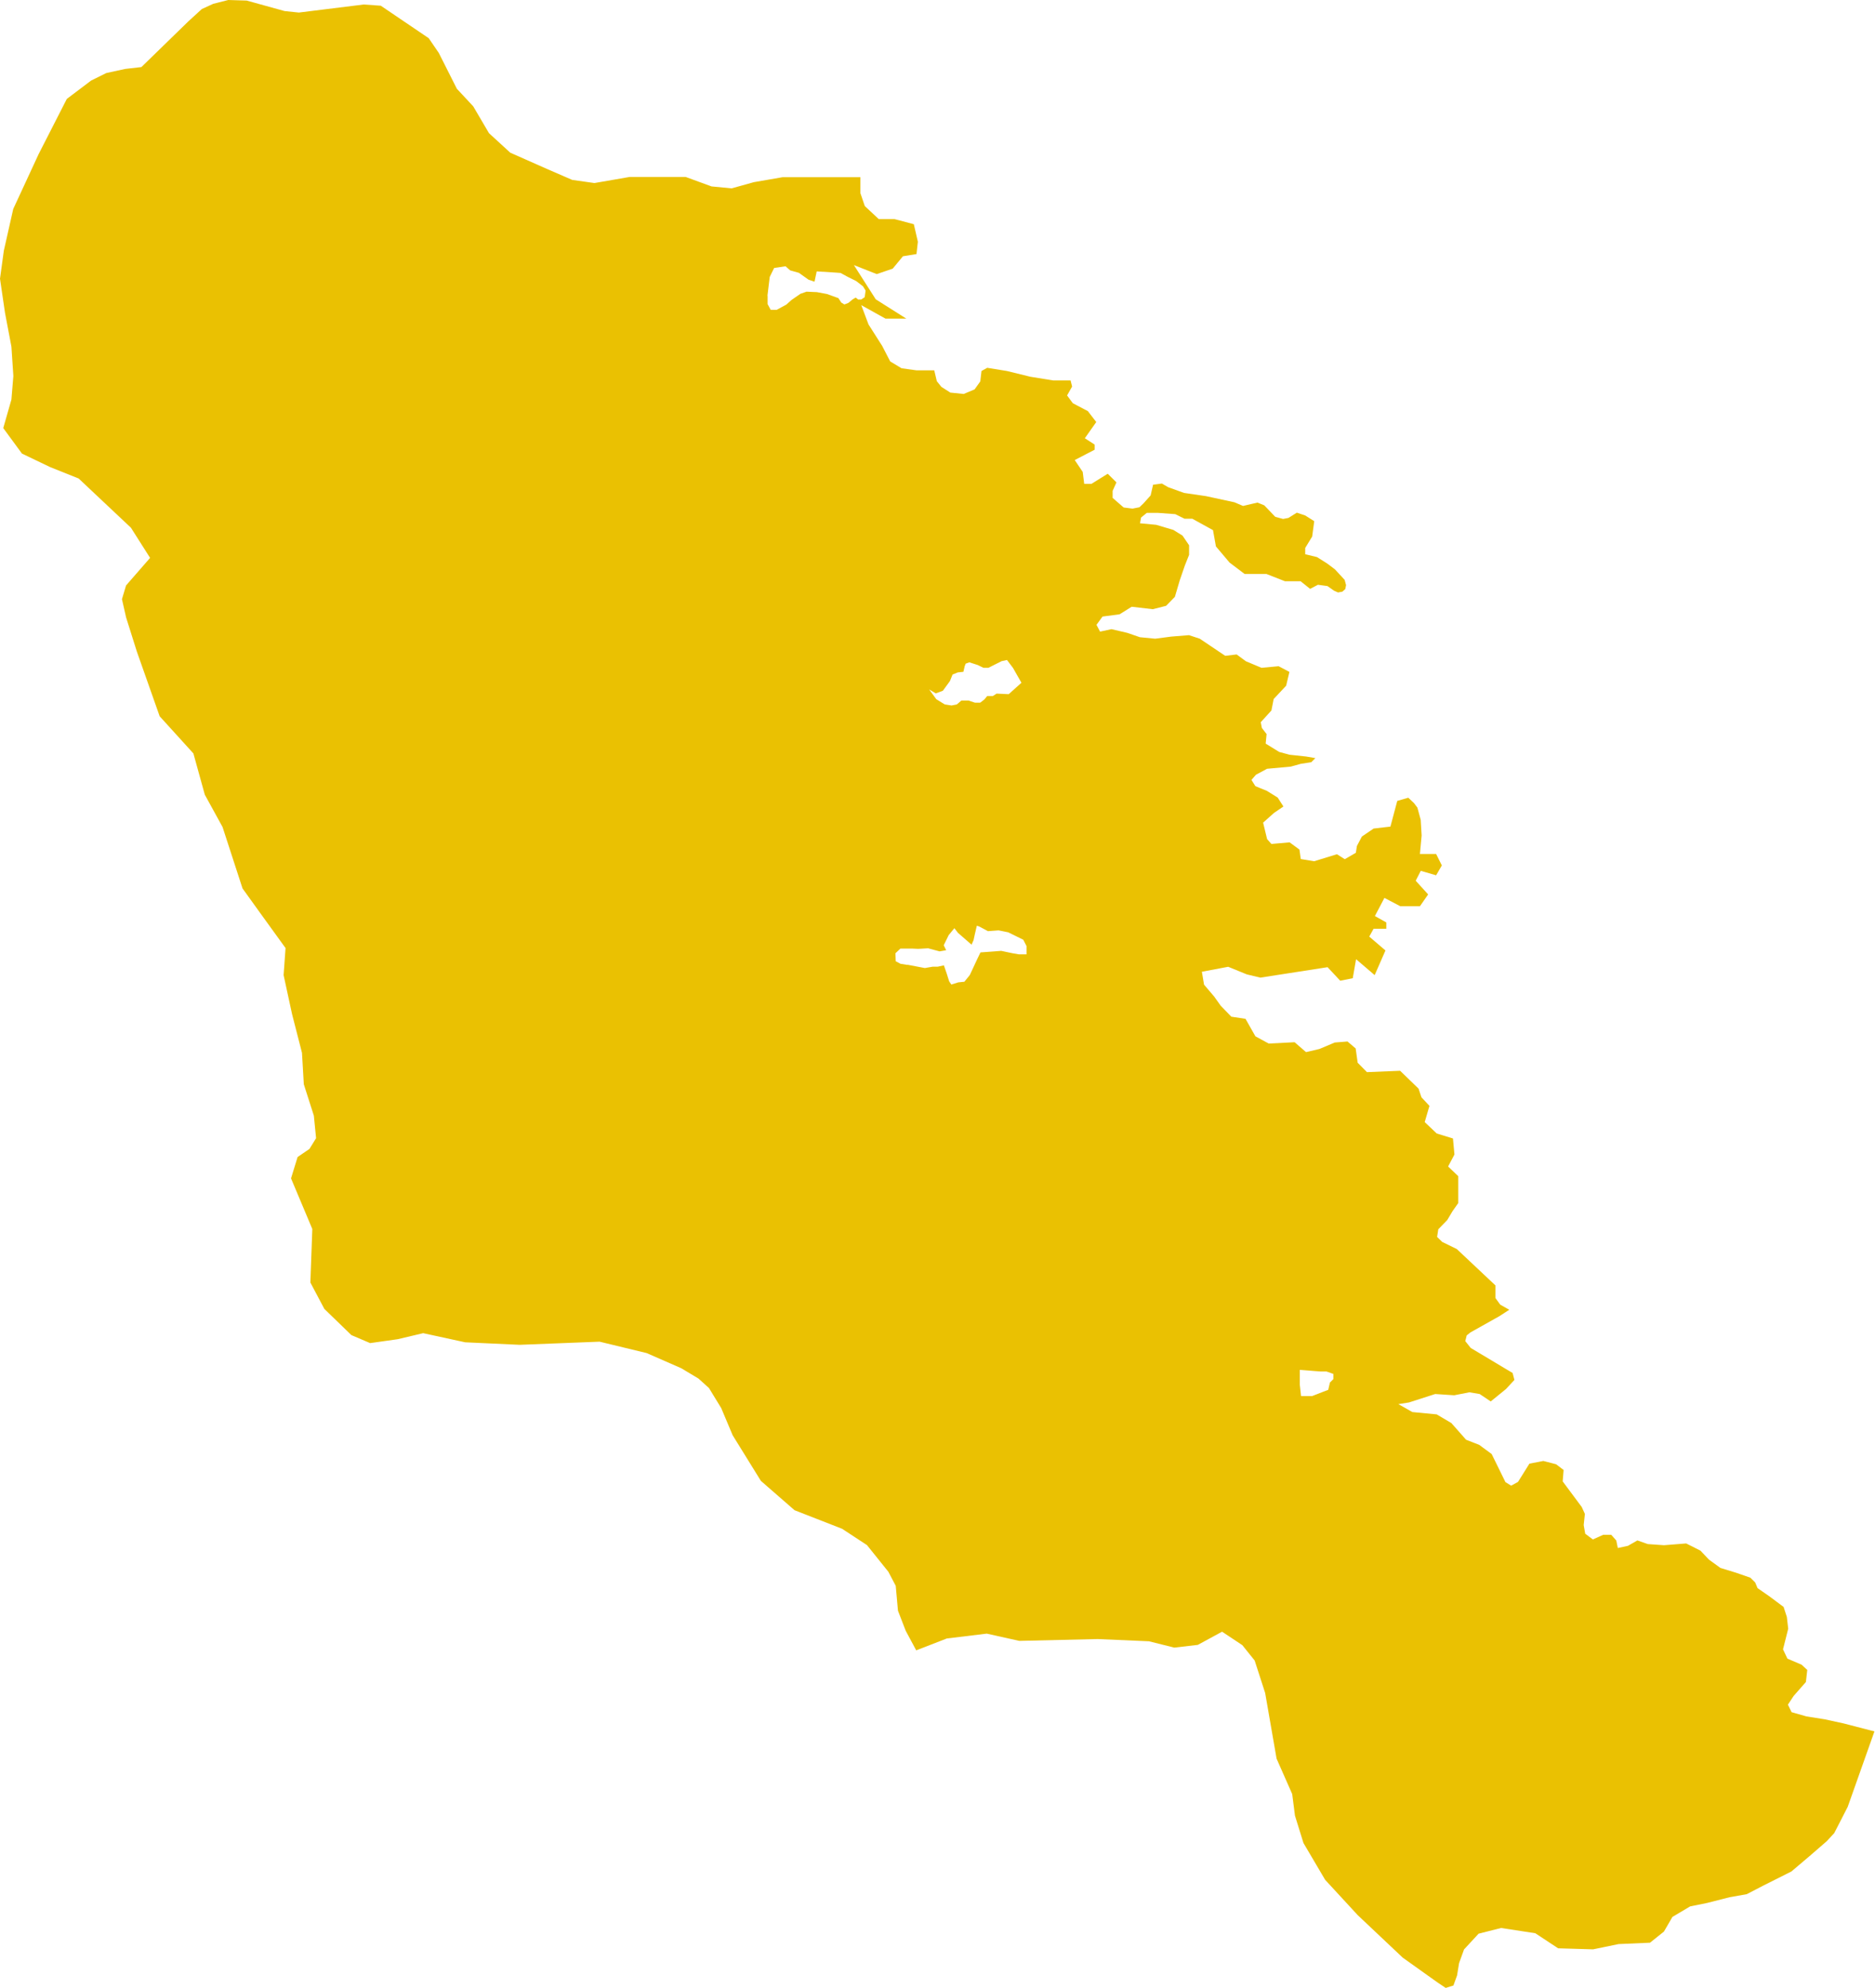 <svg xmlns="http://www.w3.org/2000/svg" viewBox="0 0 328.58 348.24"><title>CO1</title><g id="Layer_2" data-name="Layer 2"><g id="Layer_1-2" data-name="Layer 1"><path id="CO1" d="M221.36,144.12l1.89-1.69,1.66-1.13-1-1.56L222,138.55l-2-.81-.69-1.1.78-.9,1.95-1.05,4.16-.38,1.76-.49,1.83-.28.72-.72-1.62-.28-2.89-.31-1.83-.49-2.37-1.46.16-1.67-.83-1.08-.19-1,1.87-2.06.39-2,2.19-2.34.57-2.41-1.89-1-3,.28-2.74-1.15-1.62-1.19-2,.24-4.46-3-1.89-.62-3.08.25-2.85.37-2.67-.26-2.2-.76-2.78-.65-2,.43-.63-1.19,1.06-1.45,3-.4,2.11-1.32,3.7.43,2.33-.59,1.54-1.58.85-2.88.91-2.64.73-1.83V95.53l-1.15-1.69-1.61-1-3-.89-2.84-.27.18-1,1-.82h2l3,.22,1.62.8h1.36l3.63,2,.51,2.85,2.39,2.83,2.64,2h3.82l3.24,1.27h2.75l1.67,1.34,1.37-.72,1.67.23,1.13.8.72.32.76-.14.51-.45.14-.7-.25-.92-1.71-1.85-1.33-1-1.8-1.14-2.07-.5V96l1.22-2,.36-2.69-1.58-1-1.47-.49-1.47.92-.94.18-1.38-.38-1.91-2-1.2-.49-2.53.59L216.33,88l-5-1.08-3.83-.56-2.78-1-1.11-.64-1.54.2-.43,1.88-1.27,1.41-.69.66-1.21.24-1.56-.2-1.93-1.68V86l.67-1.49L194.12,83l-2.85,1.77H190l-.26-2.09-1.4-2.08,3.49-1.81v-.9l-1.72-1.11,2-2.84-1.47-1.91L188,70.64l-1-1.36.88-1.56-.27-1.07h-3.07L180.54,66l-4.08-1L173,64.44l-1,.56-.21,1.82-1,1.4-1.91.8-2.34-.24-1.57-1-.8-1-.45-1.9h-3.13l-2.6-.36L156,63.32l-1.4-2.71-2.4-3.77-1.27-3.38,4.24,2.36h3.65l-5.35-3.38-3.83-6,4,1.58,2.8-.95,1.79-2.17,2.38-.39.24-2.16-.71-3.07-3.37-.89H154l-2.45-2.29-.77-2.25,0-2.81H137.17l-5.08.88L128.21,33l-3.52-.34L120.15,31h-9.8l-6.18,1.07-3.89-.55L95.9,29.62l-6.48-2.87-3.73-3.42-2.76-4.7-2.87-3.08L76.9,9.28,75.13,6.69,66.73,1l-3-.21L52.37,2.2l-2.49-.26L43.23.1,40,0,37.36.67l-2,.92L33,3.75l-8.22,8-2.86.33-3.3.72-2.66,1.32-4.25,3.21L6.77,27,2.32,36.61.67,43.93,0,48.83l.88,6L2,60.73l.34,5.15L2,70,.57,75l3.28,4.47,4.93,2.36,5,2,9.16,8.62,3.36,5.29-4.21,4.83-.72,2.4.72,3.18,1.89,6,4,11.34L33.89,132l2,7.23L39,144.89l3.5,10.76,3.2,4.45,4.34,6-.34,4.74,1.48,6.83,1.74,6.78.32,5.51L55,195.46l.39,3.95-1.16,1.88-2.08,1.42L51,206.45l3.73,8.87-.34,9.38,2.45,4.62,4.74,4.59,3.28,1.4,4.82-.68,4.48-1.06,7.36,1.6,9.55.44,14-.55,8.26,2,6.07,2.66,3,1.8,1.84,1.66,2.15,3.52,2,4.75,4.95,8,5.9,5.14,8.33,3.25,4.36,2.86,3.74,4.66,1.3,2.47.39,4.36,1.36,3.52,1.84,3.43,5.36-2.08,7-.85,5.7,1.27,13.73-.32,9,.39,4.43,1.11,4.13-.48,4.25-2.31,3.55,2.36,2.16,2.69,1.84,5.69,2,11.5,2.74,6.21.48,3.77,1.49,4.8,3.8,6.45,5.72,6.2,7.87,7.43,6.13,4.37,1.41.94,1.35-.42.64-1.77.35-2.15.87-2.4,2.55-2.76,3.94-1,6,.92,4,2.64,6.13.18,4.46-.92,5.51-.24,2.44-1.95,1.49-2.57,3.1-1.84,3-.61,3.92-1,3-.53,2.83-1.47,5-2.51,3.21-2.72,3-2.6,1.3-1.41,2.36-4.6,4.68-13.21-5.4-1.4-3.31-.72-3.21-.51-2.6-.74-.64-1.32,1-1.52,2.15-2.45.24-2.11-1-.92-2.48-1.06-.77-1.63.91-3.61-.24-2.07-.57-1.75-2.55-1.9L308,278.24l-.42-1-.84-.83-2.54-.88-2.71-.83-2-1.45-1.5-1.58-2.5-1.26-3.88.31-2.85-.2-1.82-.64-1.66.95-1.77.38-.27-1.32-.89-1h-1.39l-1.82.82-1.34-1-.27-1.52.21-1.95-.55-1.21-3.34-4.49.16-2-1.31-1-2.24-.58-2.44.47-2,3.2-1.2.66-1-.62-2.42-4.93-2.18-1.6-2.3-.9-2.58-2.92-2.57-1.52-4.27-.41L245.05,246l1.86-.29,4.6-1.48,3.33.22,2.66-.52,1.8.3,1.94,1.3,2.68-2.18,1.47-1.59-.32-1.22-1.35-.8-6-3.59-.94-1.19.25-1,.65-.52,5.08-2.85,1.73-1.12-1.59-.9-.84-1.16v-2.21l-6.77-6.37-2.56-1.25-.89-.87.21-1.34,1.57-1.62.93-1.56,1-1.42v-4.7l-1.78-1.7,1.11-2.1-.26-2.81-2.84-.87-2.11-2,.83-2.84-1.4-1.5-.51-1.52-3.23-3.13-5.81.24-1.63-1.65-.35-2.5-1.43-1.22-2.24.18-2.68,1.13-2.35.55-2-1.73-4.54.23L220,181.56l-1.73-3.06-2.49-.38-1.87-1.93-1.13-1.59L211,172.51l-.38-2.26,4.61-.87,3.26,1.33,2.38.57,11.78-1.83,2.21,2.37,2.2-.44.58-3.33,3.26,2.79,1.89-4.32-2.84-2.43.76-1.37h2.23v-1.11l-2-1.12,1.67-3.18,2.76,1.45h3.47l1.43-2.06-2.18-2.4.89-1.73,2.69.78,1-1.73-1-2h-2.84l.3-3.24-.16-2.74-.58-2.14-.6-.8-1-.94-1.93.56-1.2,4.5-2.94.34-2.06,1.4-.87,1.65-.19,1.2-1.94,1.12-1.37-.87-4,1.23-2.34-.39-.23-1.65L226,147.58l-3.2.28-.75-.85-.7-2.89ZM134.49,51.83l.21-1.76.19-1.55.77-1.57,2-.3.81.72,1.53.43L141.69,49l1.05.35.38-1.8,2.66.16,1.52.11,1.23.67,1.51.75,1.19.92.46.75-.16,1.16-.62.41h-.52l-.43-.35-.54.32-.75.62-.7.27-.54-.33-.51-.78-2-.72-1.77-.33-1.81-.08-1.08.38-1.56,1.08-.89.8-1.7.92-1.05,0-.54-1V51.83Zm29.58,70.66-1.24-1.7,1.16.69,1.24-.46,1.24-1.7.46-1.14.9-.37,1-.11.23-1,.17-.43.64-.23,1.47.47,1,.49.87,0,1.13-.57,1.2-.6.93-.2,1.05,1.39,1.48,2.6-2.23,2-2.12-.1-.65.42H173l-.49.6-.74.57h-.91l-.72-.24-.4-.14h-1.26l-.81.69-.92.18-1.2-.19-1.45-.9ZM159,169.05l-1.21-.2-.82-.44-.05-1.4.87-.82h2l1.12.05,1.74-.1,2,.54,1.16-.2-.43-.87.87-1.78,1-1.21.63.82,2.38,2.07.35-.8.23-1.07.34-1.45.46.15,1.49.8L175,163l1.68.34,2.64,1.3.57,1.11v1.45h-1.34l-1.1-.19-2-.42-1.53.12-2.1.15-.57,1.18-1.3,2.79L169,172l-1.07.11-1.22.38-.38-.57-.42-1.34-.5-1.45-1.07.23-.87,0-1.4.24-3-.57Zm69,75.54-.22-2V240l1.19.09,1.33.11,1.07.08,1.08,0,1.21.43v.91l-.6.6-.3,1.28-.82.31-2,.78Z" style="fill:#eac102;fill-rule:evenodd"/></g></g></svg>
